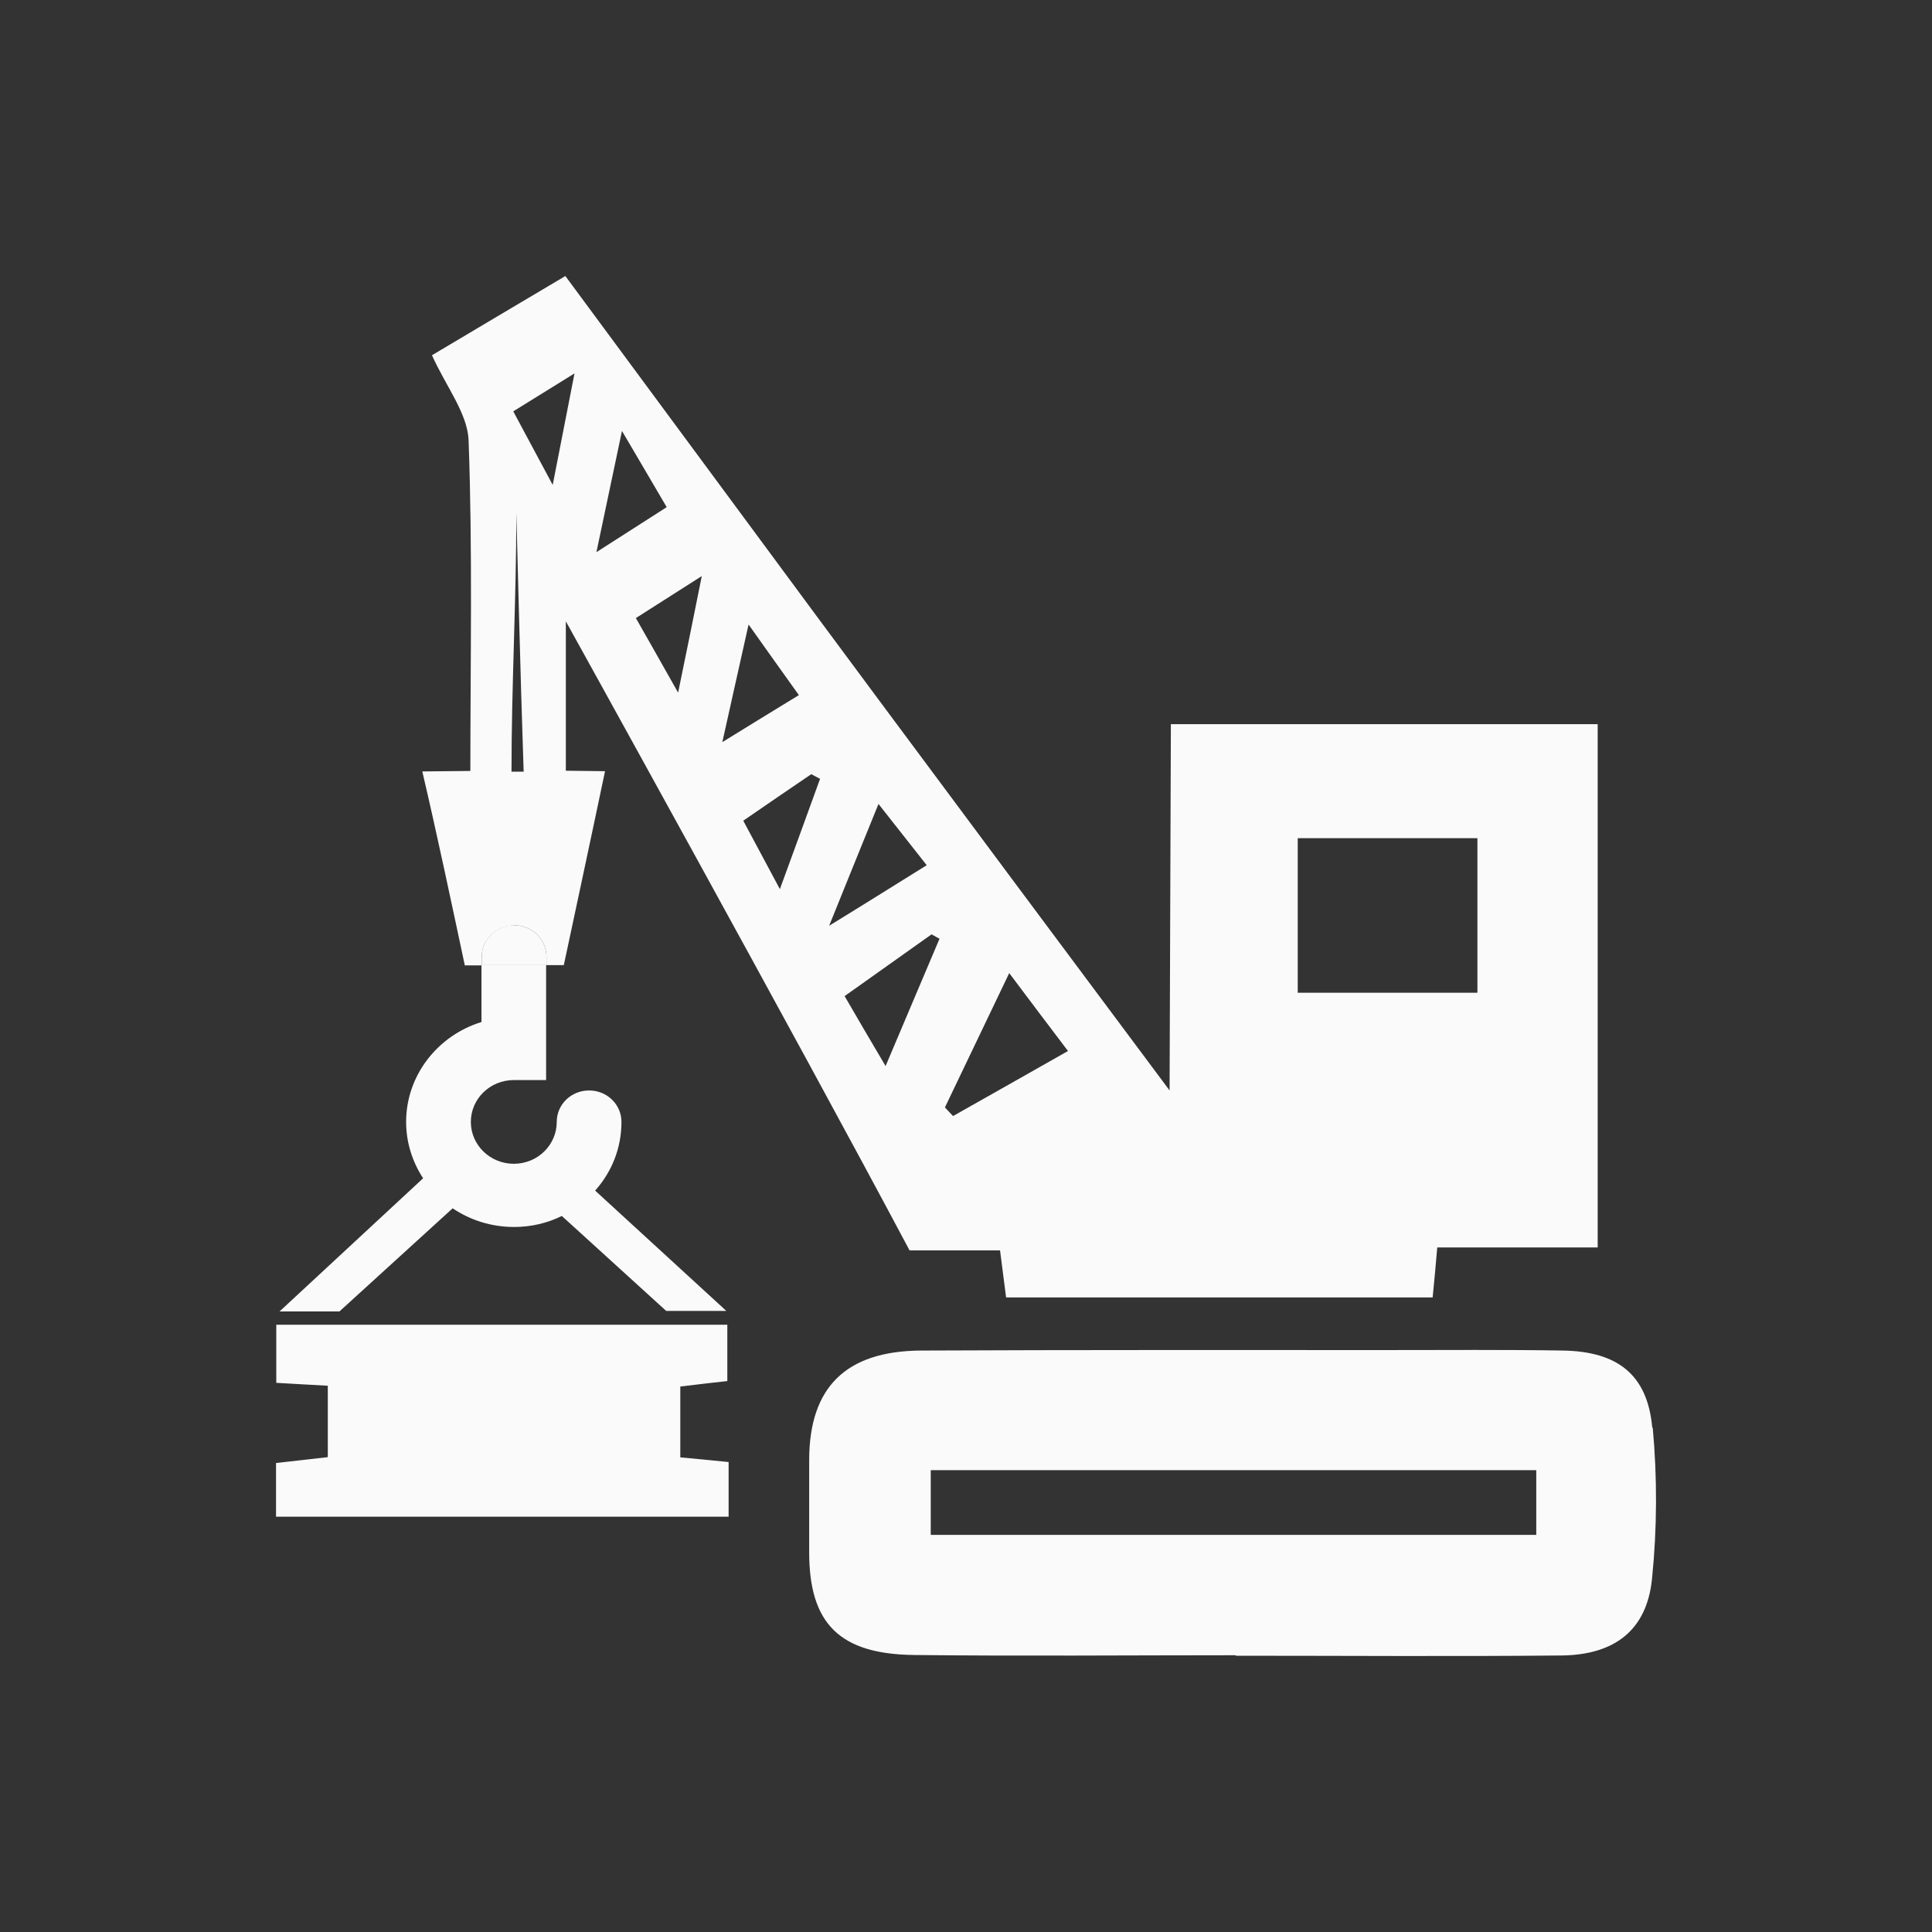 <svg width="24" height="24" viewBox="0 0 24 24" fill="none" xmlns="http://www.w3.org/2000/svg">
<rect x="0" y="0" width="24" height="24" fill="#333333" stroke="none"/>
<path d="M6.386 11.494C6.609 11.494 6.788 11.668 6.788 11.885V11.989H7.004C7.004 11.989 7.362 10.317 7.516 9.58L7.029 9.574V7.718C7.029 7.718 9.877 12.858 11.299 15.533H12.423L12.498 16.117H17.797C17.819 15.893 17.835 15.722 17.854 15.496H19.847V8.996H14.545L14.529 13.546C14.529 13.546 11.023 8.849 9.494 6.773C8.677 5.667 7.861 4.563 7.023 3.429C6.442 3.774 5.899 4.095 5.366 4.413C5.544 4.808 5.808 5.135 5.821 5.471C5.871 6.835 5.843 8.198 5.843 9.577L5.246 9.583C5.428 10.36 5.61 11.222 5.774 11.992H5.984V11.888C5.984 11.671 6.163 11.497 6.386 11.497V11.494ZM16.121 10.412H18.353V12.332H16.121V10.412ZM12.536 12.087C12.802 12.442 13.019 12.729 13.267 13.056C12.774 13.335 12.306 13.601 11.839 13.864C11.804 13.827 11.773 13.793 11.738 13.757C11.992 13.227 12.244 12.699 12.539 12.084L12.536 12.087ZM11.672 11.659C11.459 12.164 11.242 12.671 11.001 13.243C10.809 12.919 10.661 12.665 10.492 12.374C10.856 12.115 11.214 11.861 11.572 11.607C11.606 11.626 11.638 11.644 11.672 11.662V11.659ZM10.913 9.987C11.129 10.262 11.296 10.473 11.512 10.748C11.117 10.993 10.778 11.207 10.3 11.5C10.53 10.934 10.699 10.509 10.913 9.987V9.987ZM10.187 9.675C10.034 10.097 9.88 10.522 9.688 11.045C9.512 10.717 9.381 10.473 9.233 10.195C9.531 9.99 9.804 9.803 10.078 9.617C10.115 9.635 10.15 9.657 10.187 9.675V9.675ZM9.299 7.758C9.541 8.1 9.713 8.339 9.924 8.635C9.604 8.831 9.318 9.005 8.973 9.219C9.082 8.724 9.18 8.296 9.299 7.758V7.758ZM8.426 8.608C8.2 8.207 8.056 7.954 7.899 7.678C8.144 7.523 8.379 7.373 8.718 7.156C8.618 7.657 8.536 8.058 8.423 8.608H8.426ZM7.729 5.358C7.946 5.728 8.1 5.988 8.282 6.3C8.015 6.471 7.77 6.627 7.409 6.859C7.522 6.321 7.61 5.905 7.726 5.355L7.729 5.358ZM7.136 4.642C7.045 5.107 6.97 5.495 6.866 6.024C6.665 5.651 6.533 5.404 6.376 5.11C6.643 4.945 6.85 4.817 7.136 4.639V4.642ZM6.414 6.37C6.414 6.37 6.467 8.498 6.505 9.586C6.455 9.586 6.405 9.586 6.354 9.586C6.354 8.504 6.414 7.452 6.414 6.37V6.37Z" fill="#FAFAFA"/>
<path d="M20.525 17.734C20.465 17.074 20.092 16.789 19.417 16.777C18.698 16.765 17.979 16.771 17.26 16.771C15.32 16.771 13.38 16.768 11.44 16.777C10.505 16.783 10.056 17.236 10.052 18.128C10.052 18.514 10.052 18.899 10.052 19.284C10.052 20.168 10.429 20.55 11.361 20.559C12.689 20.574 14.021 20.562 15.351 20.562C15.351 20.562 15.351 20.565 15.351 20.568C16.698 20.568 18.048 20.578 19.395 20.565C20.057 20.559 20.459 20.25 20.522 19.611C20.585 18.991 20.588 18.358 20.531 17.737L20.525 17.734ZM19.087 19.067H11.562V18.263H19.084V19.067H19.087Z" fill="#FAFAFA"/>
<path d="M8.451 17.224C8.681 17.196 8.869 17.174 9.035 17.156V16.456H3.432V17.178C3.673 17.193 3.865 17.202 4.072 17.214V18.101C3.83 18.128 3.626 18.153 3.429 18.174V18.841H9.051V18.162C8.841 18.141 8.652 18.122 8.451 18.104V17.224V17.224Z" fill="#FAFAFA"/>
<path d="M4.22 16.288L5.623 15.01C5.84 15.157 6.103 15.242 6.386 15.242C6.599 15.242 6.8 15.194 6.979 15.105L8.276 16.285H9.023L7.393 14.79C7.598 14.561 7.72 14.264 7.72 13.937C7.72 13.72 7.541 13.546 7.318 13.546C7.095 13.546 6.916 13.72 6.916 13.937C6.916 14.224 6.678 14.457 6.383 14.457C6.088 14.457 5.849 14.224 5.849 13.937C5.849 13.649 6.088 13.417 6.383 13.417H6.784V11.986H5.981V12.696C5.441 12.861 5.045 13.356 5.045 13.937C5.045 14.194 5.124 14.435 5.256 14.637L3.473 16.291H4.22V16.288Z" fill="#FAFAFA"/>
<path d="M6.788 11.885C6.788 11.668 6.609 11.494 6.386 11.494C6.163 11.494 5.984 11.668 5.984 11.885V11.989H6.788V11.885V11.885Z" fill="#FAFAFA"/>
</svg>
